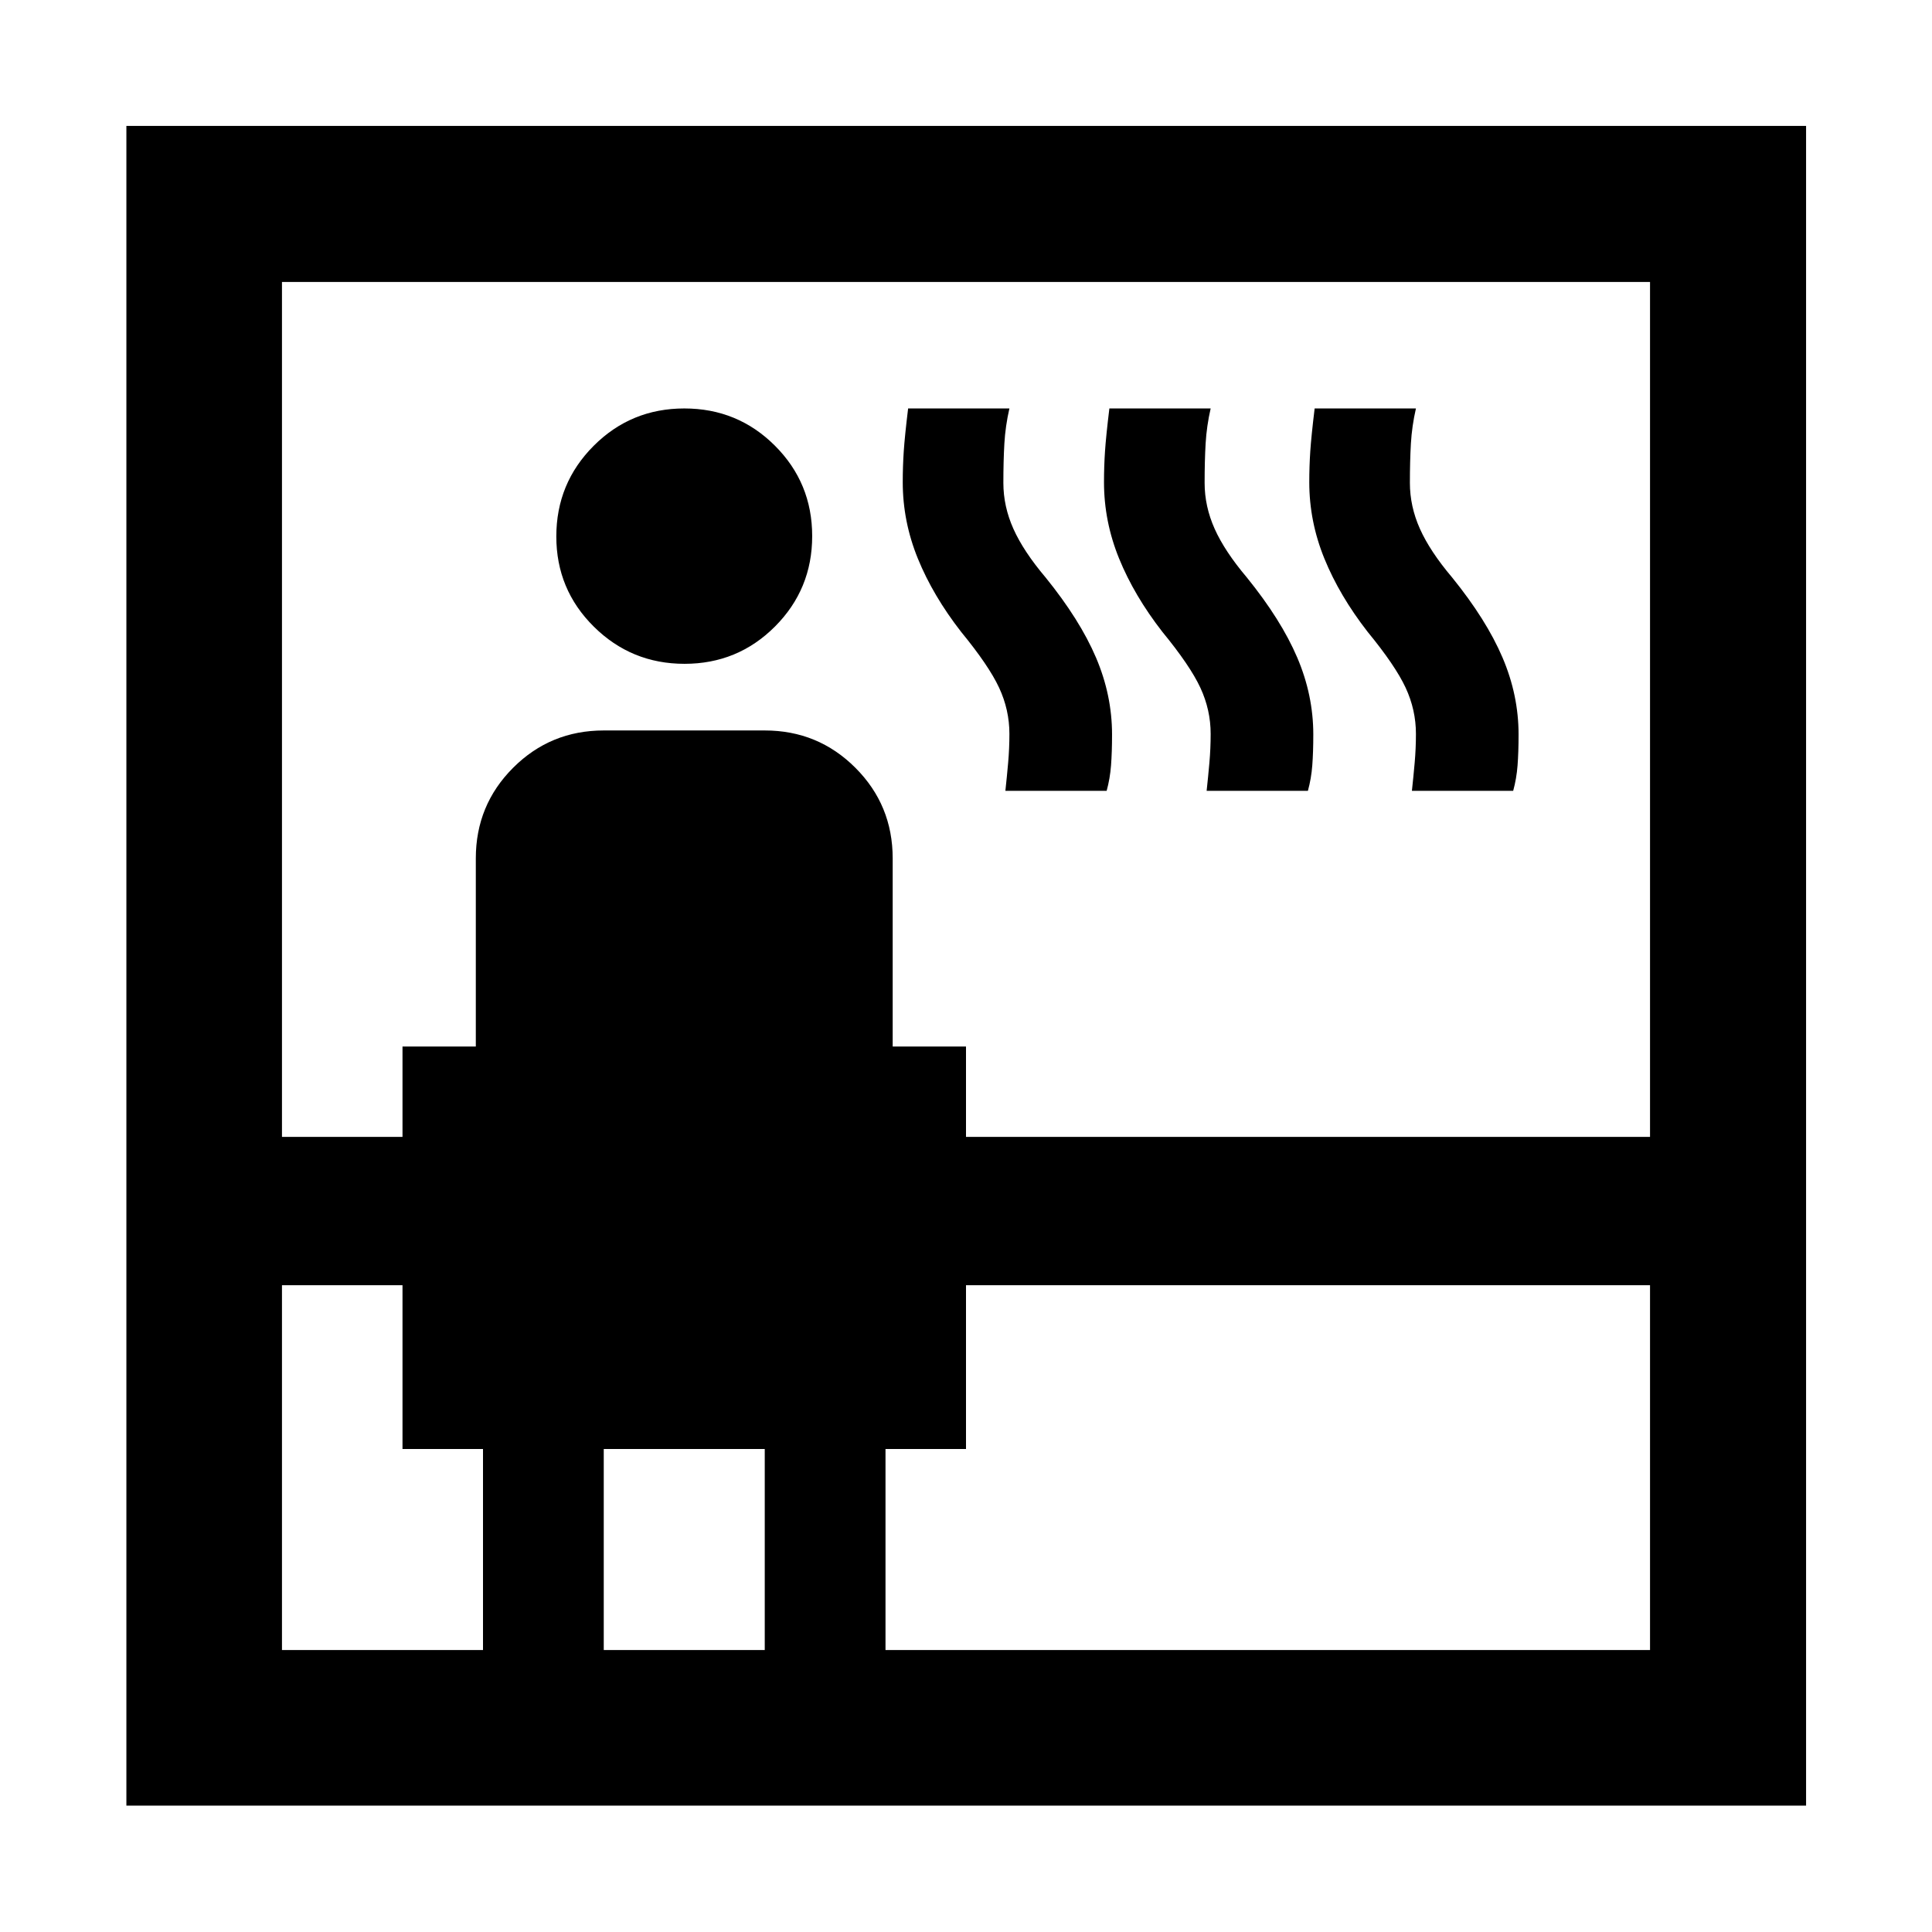 <svg xmlns="http://www.w3.org/2000/svg" height="48" viewBox="0 -960 960 960" width="48"><path d="M62.8-62.8v-834.63h834.63V-62.8H62.8Zm77.31-258.57v181.26H240V-240h-40v-81.37h-59.89Zm0-73.72H200V-440h36.43v-93.48q0-26.48 18.54-45.02 18.54-18.54 45.03-18.54h80q26.49 0 45.03 18.54 18.54 18.54 18.54 45.02V-440H480v44.91h339.89v-424.8H140.11v424.8Zm200.03-235.06q-26.42 0-45.06-18.46-18.65-18.45-18.65-44.81 0-26.46 18.55-45.04t45.05-18.58q26.49 0 45.01 18.49 18.53 18.5 18.53 44.93 0 26.42-18.5 44.95-18.5 18.52-44.93 18.52ZM300-140.11h80V-240h-80v99.89Zm140 0h379.89v-181.26H480V-240h-40v99.89Zm59.57-426.93q.76-7 1.38-14.04.62-7.04.62-14.25 0-11.95-5.12-22.95t-18.88-27.76q-14-18-21.5-36.43-7.5-18.42-7.5-37.92 0-7.8.5-15.35.5-7.54 2.17-21.3h50.33q-2 8.76-2.5 17.41-.5 8.66-.5 19.59 0 11.68 5 22.84t16 24.16q17 21 25 39.72t8 38.28q0 8.76-.5 15.33-.5 6.58-2.18 12.67h-50.32Zm100 0q.76-7 1.38-14.04.62-7.04.62-14.25 0-11.95-5.12-22.95t-18.88-27.76q-14-18-21.5-36.43-7.5-18.42-7.5-37.92 0-7.8.5-15.35.5-7.54 2.17-21.3h50.33q-2 8.76-2.5 17.41-.5 8.66-.5 19.59 0 11.68 5 22.84t16 24.16q17 21 25 39.72t8 38.28q0 8.76-.5 15.33-.5 6.58-2.18 12.67h-50.32Zm102 0q.76-7 1.38-14.04.62-7.04.62-14.25 0-11.95-5.12-22.95t-18.88-27.76q-14-18-21.5-36.43-7.5-18.42-7.5-37.92 0-7.8.5-15.35.5-7.54 2.17-21.3h50.33q-2 8.76-2.5 17.41-.5 8.66-.5 19.59 0 11.68 5 22.84t16 24.16q17 21 25 39.72t8 38.28q0 8.76-.5 15.33-.5 6.58-2.18 12.67h-50.32Z"/></svg>